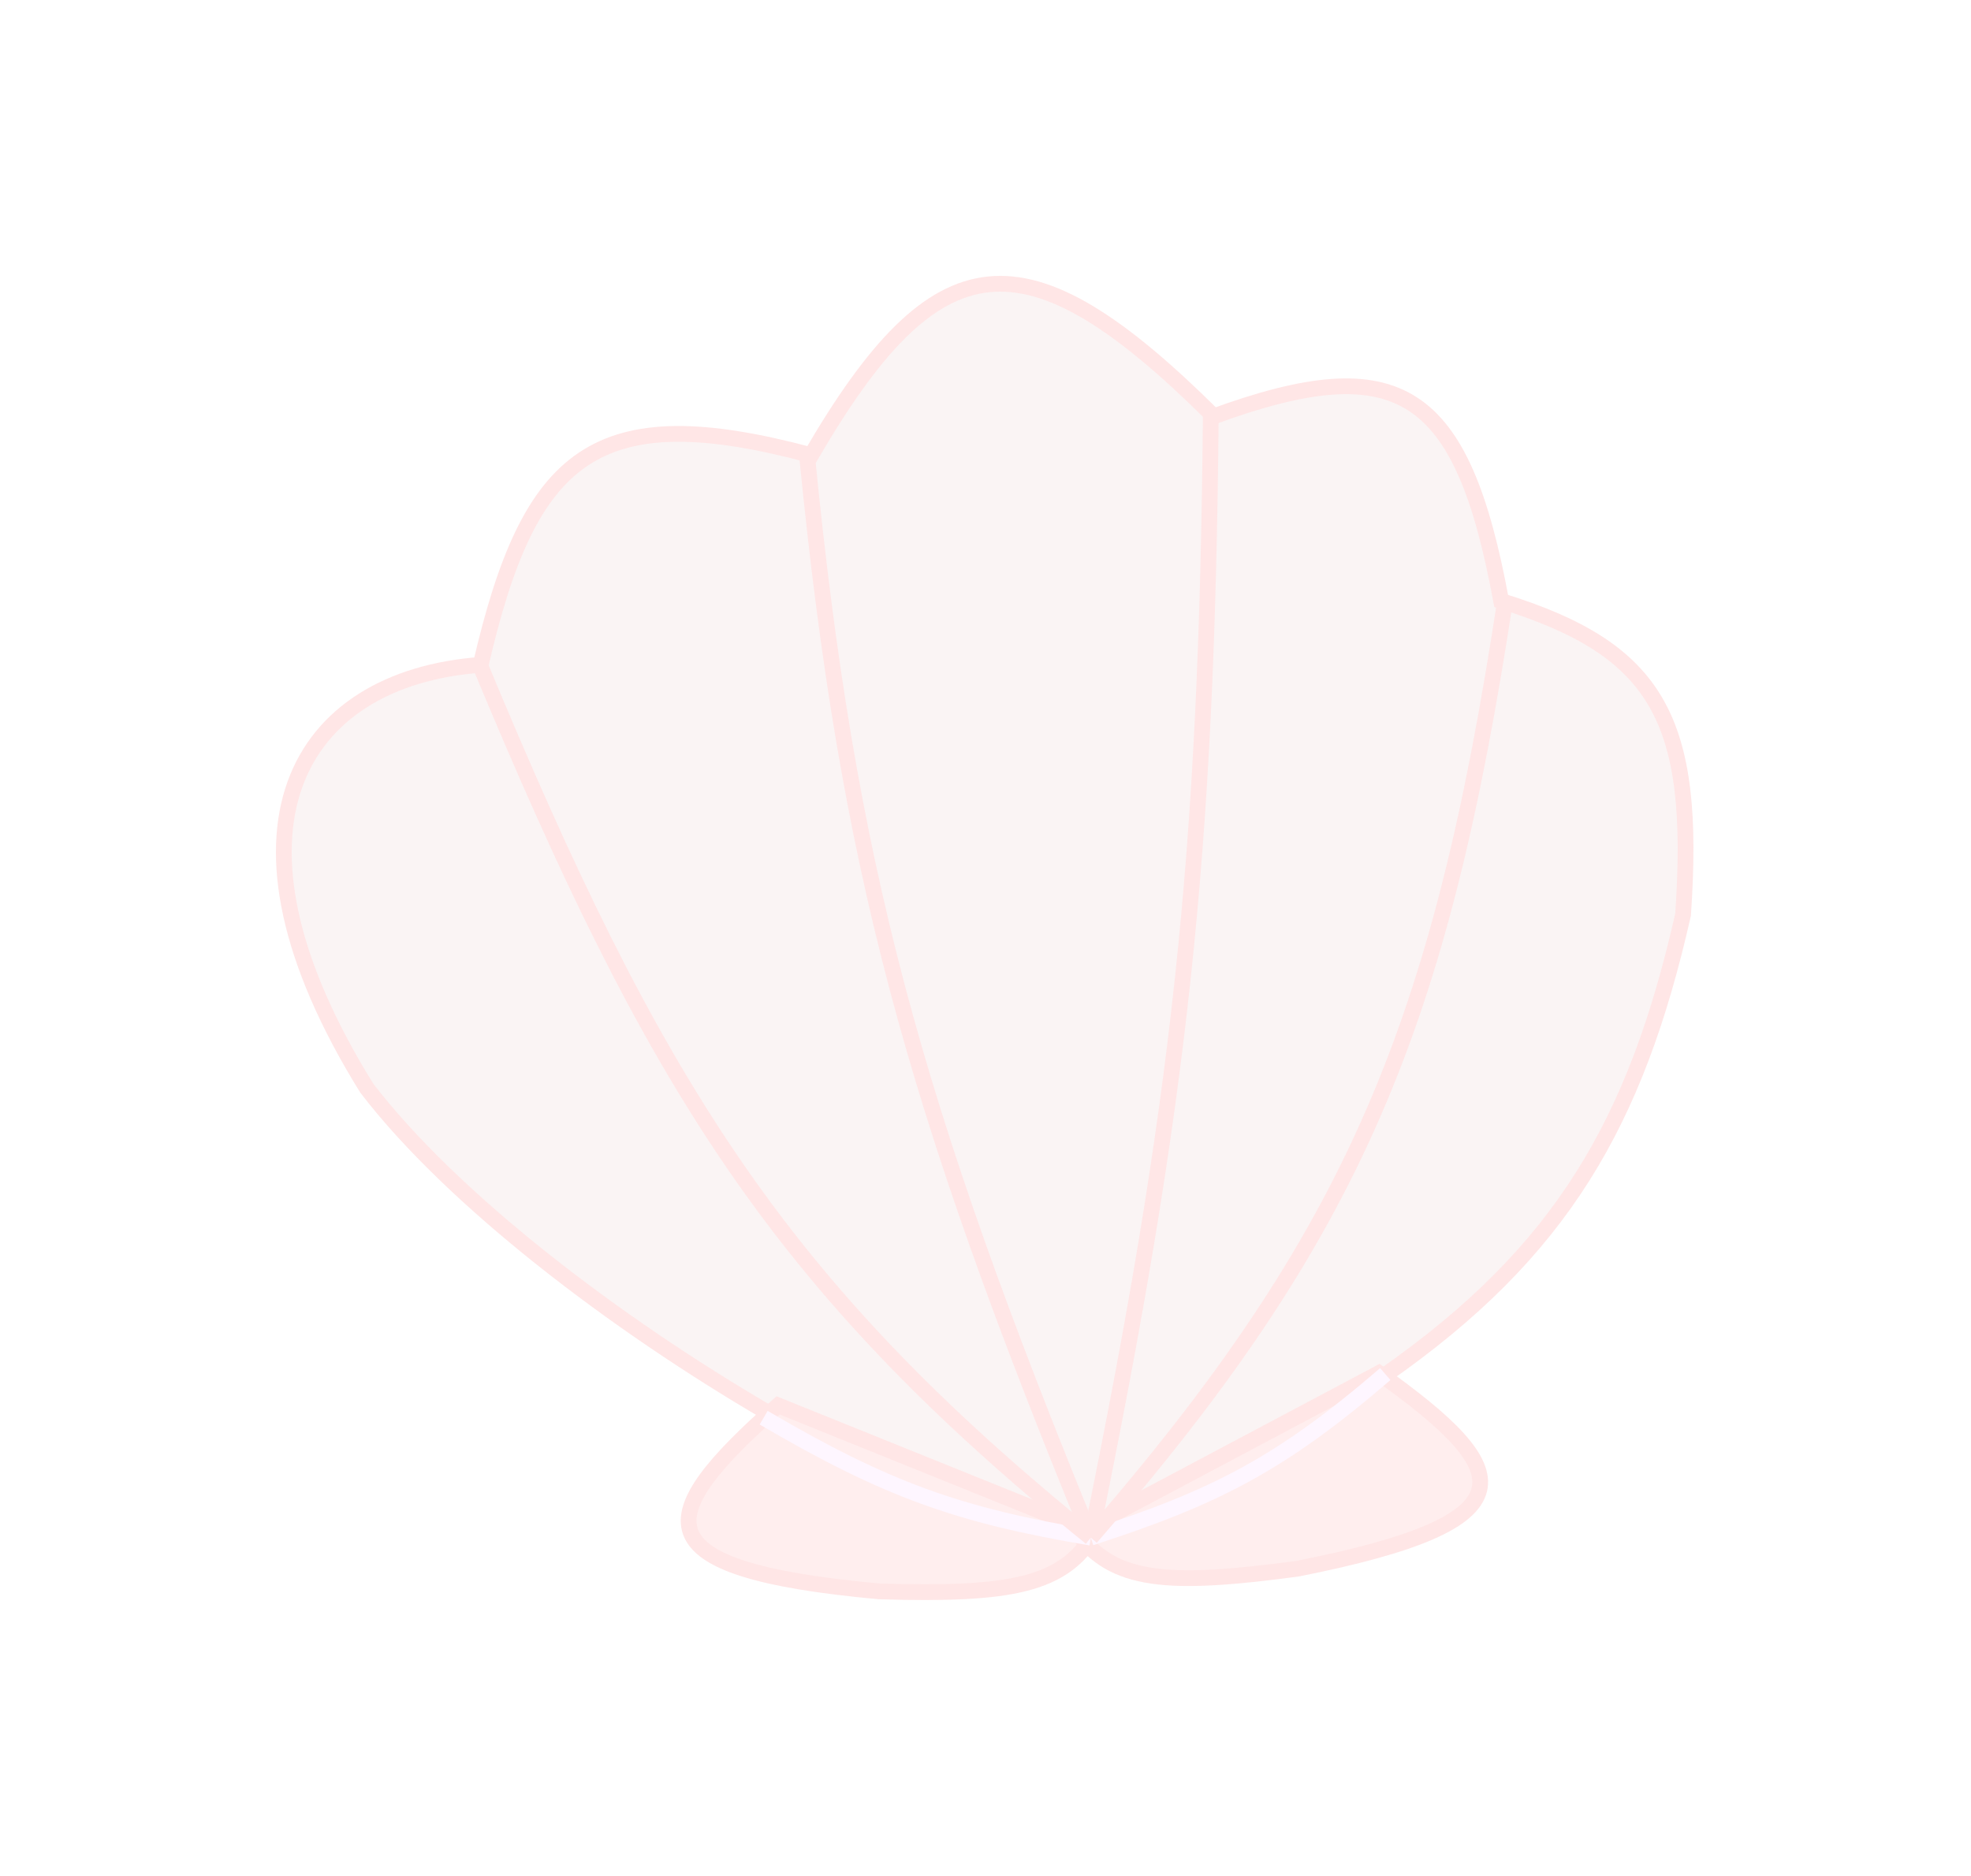 <svg width="125" height="119" viewBox="0 0 125 119" fill="none" xmlns="http://www.w3.org/2000/svg">
<g filter="url(#filter0_d_197_122)">
<path d="M23.263 66.028C13.047 49.572 18.919 40.033 30.484 39.172C33.576 25.78 37.756 22.211 51.441 25.875C59.431 12.172 65 11.496 76.976 23.41C88.766 19.105 92.738 21.713 95.204 35.121C105.193 38.211 107.592 42.676 106.739 55.022C103.753 68.23 99.021 76.414 87.827 84.231C80.65 89.416 76.517 91.832 68.895 95.041C66.861 96.128 62.836 94.508 57.529 91.647C55.081 90.422 52.594 88.885 49.317 86.969C49.123 86.856 48.927 86.742 48.731 86.628C39.02 80.969 28.688 73.1 23.263 66.028Z" fill="#FAF4F4"/>
<path d="M68.895 95.042C65.847 96.669 58.331 92.222 48.731 86.628M68.895 95.042C60.085 93.816 56.795 91.314 48.731 86.628M68.895 95.042C76.031 91.621 83.216 87.451 87.827 84.231M68.895 95.042C76.517 91.832 80.65 89.416 87.827 84.231M48.731 86.628C39.02 80.969 28.688 73.1 23.263 66.028C13.047 49.572 18.919 40.033 30.484 39.172C33.576 25.78 37.756 22.211 51.441 25.875C59.431 12.172 65 11.496 76.976 23.41C88.766 19.105 92.738 21.713 95.204 35.121C105.193 38.211 107.592 42.676 106.739 55.022C103.753 68.23 99.021 76.414 87.827 84.231" stroke="#FFE6E6"/>
<path d="M69.424 94.249C67.452 97.557 64.15 98.193 55.775 97.947C40.398 96.544 41.347 93.233 49.347 86.148L69.424 94.249Z" fill="#FFEEEE" stroke="#FFE6E6"/>
<path d="M68.333 94.255C70.639 97.338 73.99 97.626 82.293 96.506C97.44 93.504 96.15 90.309 87.453 84.1L68.333 94.255Z" fill="#FFEEEE" stroke="#FFE6E6"/>
<path d="M48.431 86.929C56.221 91.495 60.764 93.116 69.18 94.537" stroke="#FEF6FF"/>
<path d="M87.854 84.162C81.209 89.884 77.056 91.987 69.18 94.537" stroke="#FEF6FF"/>
<path d="M95.462 35.057C91.358 61.946 85.991 75.197 69.18 94.537" stroke="#FFE6E6"/>
<path d="M30.45 39.207C41.388 65.53 49.221 78.401 69.18 94.537" stroke="#FFE6E6"/>
<path d="M51.198 26.066C53.754 51.85 57.833 66.869 69.18 94.537" stroke="#FFE6E6"/>
<path d="M76.788 23.299C76.536 51.421 74.818 67.01 69.18 94.537" stroke="#FFE6E6"/>
</g>
<defs>
<filter id="filter0_d_197_122" x="0.2" y="0.2" width="124.498" height="118.595" filterUnits="userSpaceOnUse" color-interpolation-filters="sRGB">
<feFlood flood-opacity="0" result="BackgroundImageFix"/>
<feColorMatrix in="SourceAlpha" type="matrix" values="0 0 0 0 0 0 0 0 0 0 0 0 0 0 0 0 0 0 127 0" result="hardAlpha"/>
<feOffset dy="3"/>
<feGaussianBlur stdDeviation="8.65"/>
<feComposite in2="hardAlpha" operator="out"/>
<feColorMatrix type="matrix" values="0 0 0 0 0 0 0 0 0 0 0 0 0 0 0 0 0 0 0.25 0"/>
<feBlend mode="normal" in2="BackgroundImageFix" result="effect1_dropShadow_197_122"/>
<feBlend mode="normal" in="SourceGraphic" in2="effect1_dropShadow_197_122" result="shape"/>
</filter>
</defs>
</svg>
